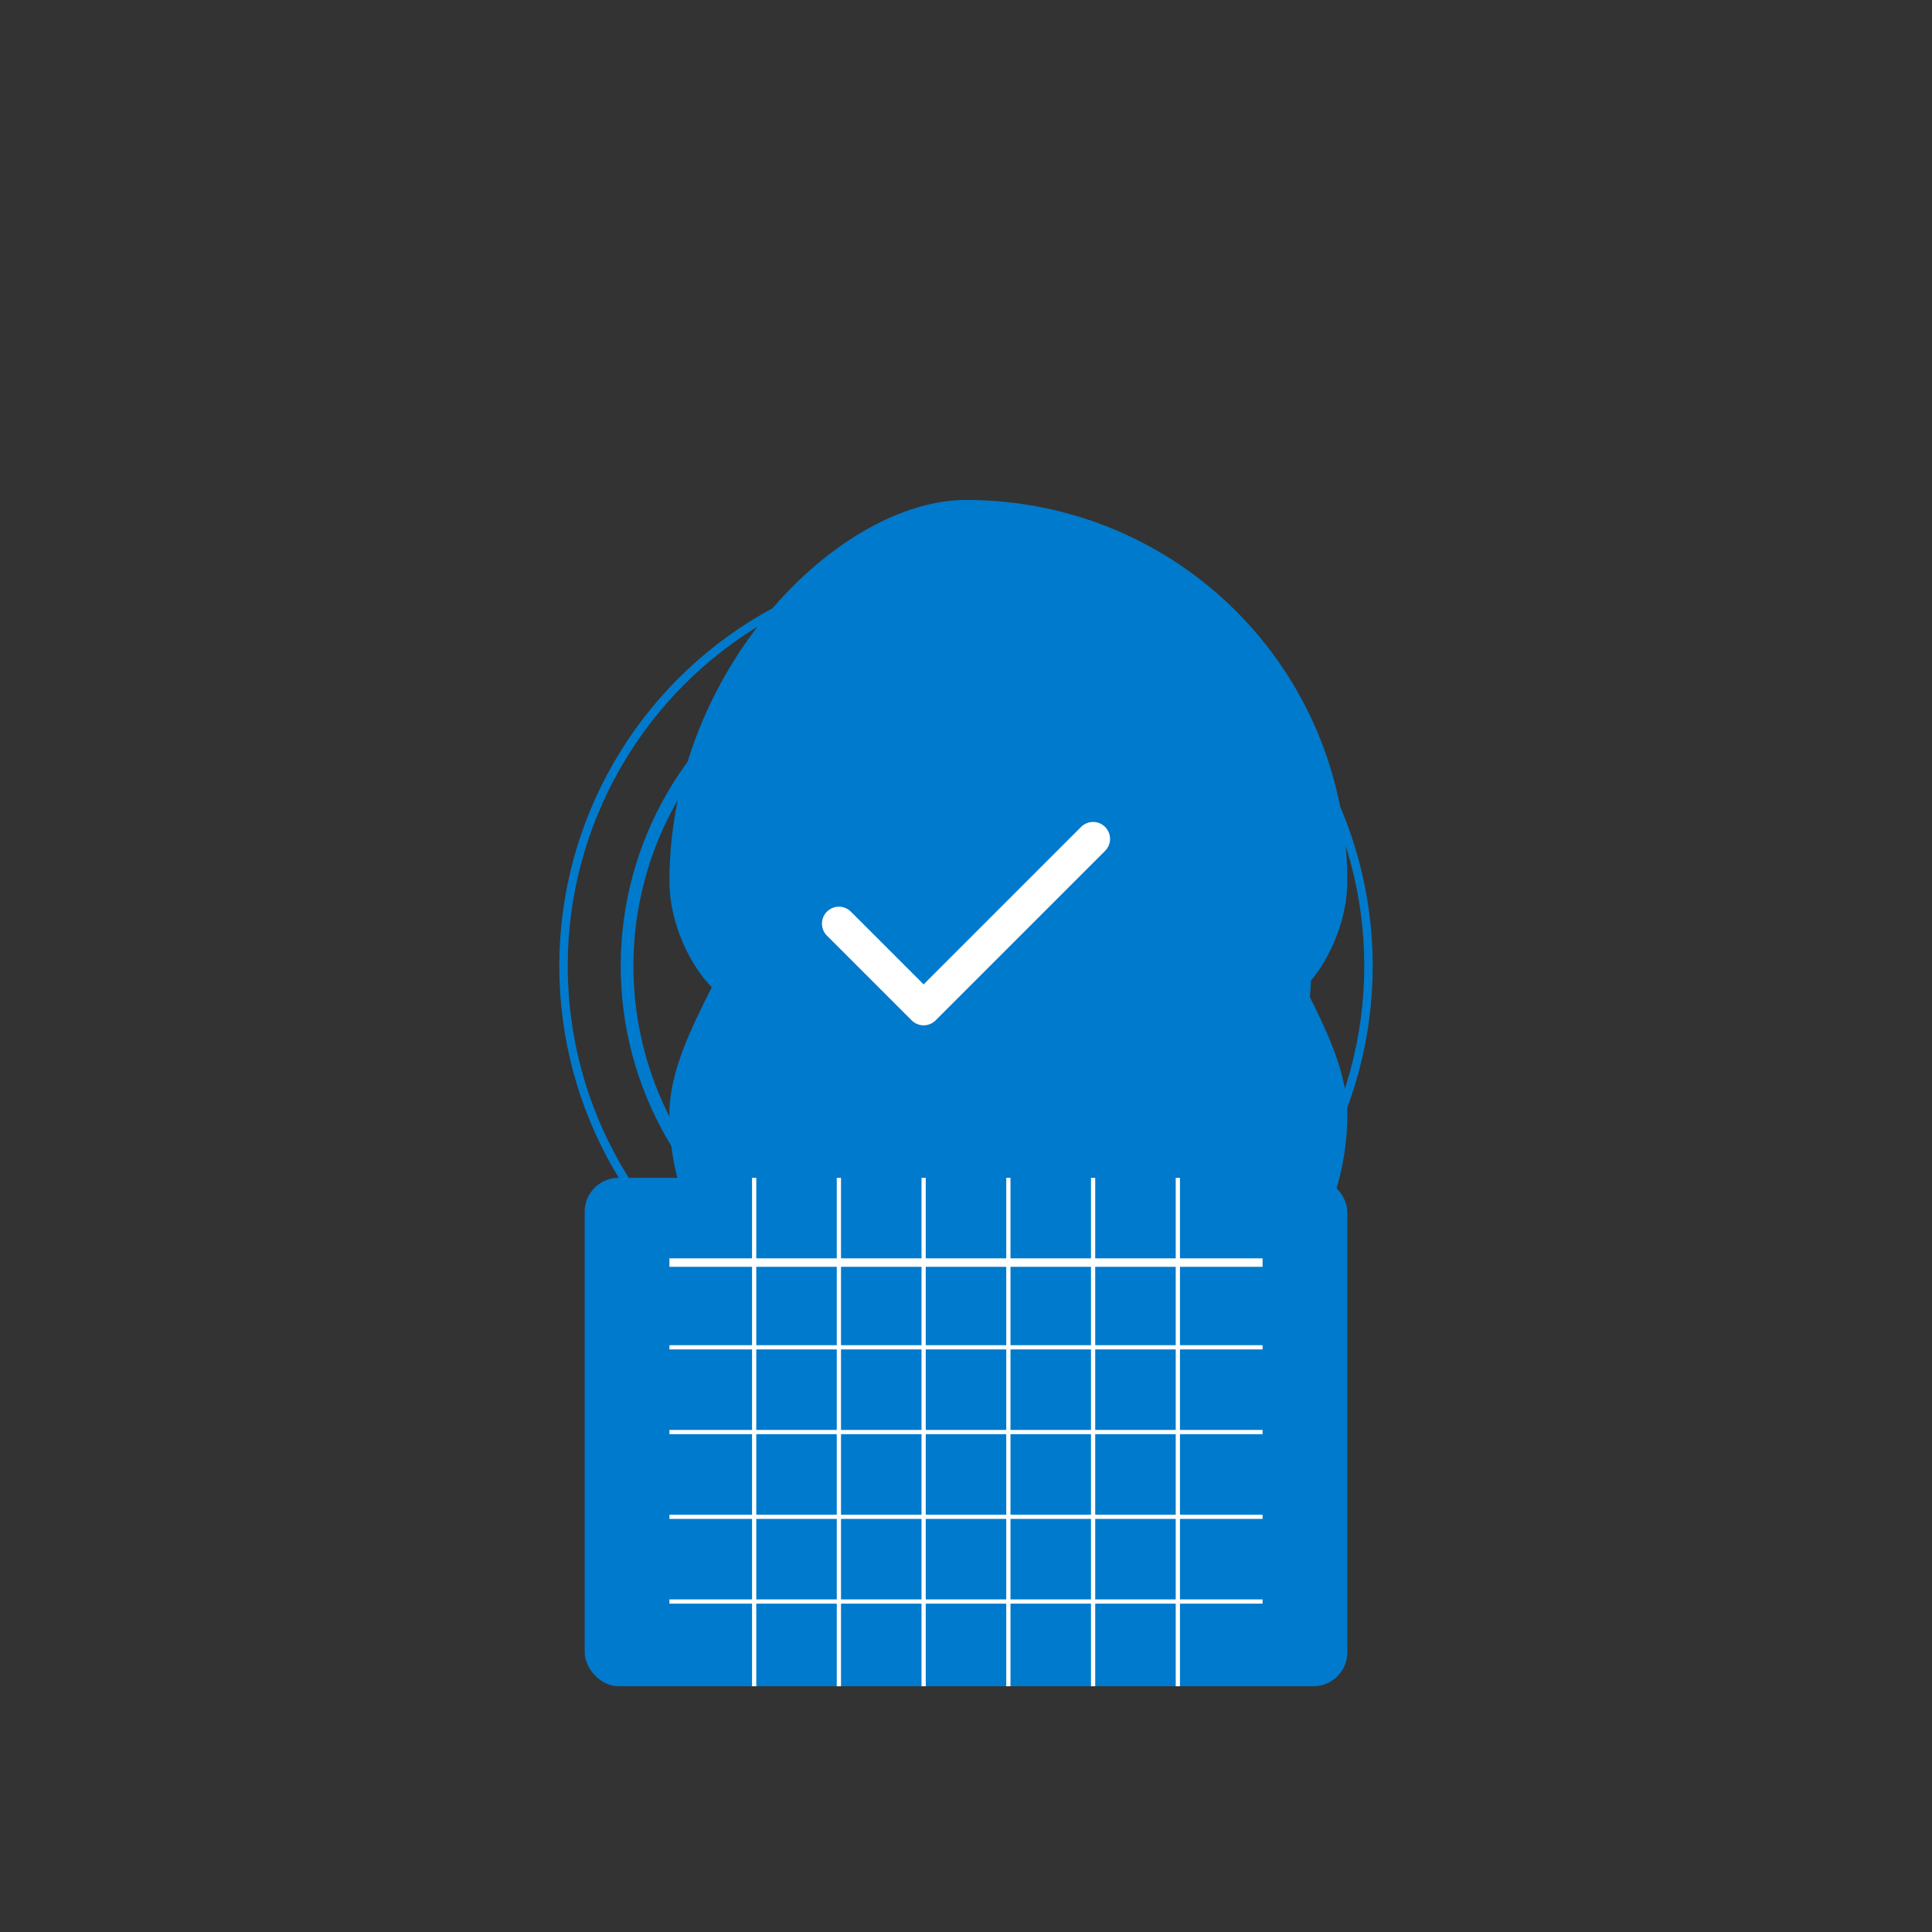 <?xml version="1.0" encoding="UTF-8"?>
<svg width="456" height="456" viewBox="0 0 456 456" xmlns="http://www.w3.org/2000/svg">
    <rect x="0" y="0" width="456" height="456" fill="#333333" stroke="none"/>
    <g transform="translate(78,78)">
        <!-- Brain icon representing ADHD Helper -->
        <path d="M150 40 C200 40 240 80 240 130 C240 140 235 150 230 155 C235 165 240 175 240 185 C240 220 210 250 175 250 C170 250 165 249 160 247 C155 249 150 250 145 250 C110 250 80 220 80 185 C80 175 85 165 90 155 C85 150 80 140 80 130 C80 80 120 40 150 40 Z" fill="#007ACC"/>

        <!-- Checkmark for task completion -->
        <path d="M120 140 L140 160 L180 120" stroke="white" stroke-width="8" fill="none" stroke-linecap="round" stroke-linejoin="round"/>

        <!-- Focus rings -->
        <circle cx="150" cy="150" r="80" stroke="#007ACC" stroke-width="3" fill="none"/>
        <circle cx="150" cy="150" r="95" stroke="#007ACC" stroke-width="2" fill="none"/>

        <!-- Calendar grid -->
        <rect x="60" y="200" width="180" height="120" rx="8" fill="#007ACC"/>
        <line x1="80" y1="220" x2="220" y2="220" stroke="white" stroke-width="2"/>
        <line x1="80" y1="240" x2="220" y2="240" stroke="white" stroke-width="1"/>
        <line x1="80" y1="260" x2="220" y2="260" stroke="white" stroke-width="1"/>
        <line x1="80" y1="280" x2="220" y2="280" stroke="white" stroke-width="1"/>
        <line x1="80" y1="300" x2="220" y2="300" stroke="white" stroke-width="1"/>

        <!-- Vertical lines -->
        <line x1="100" y1="200" x2="100" y2="320" stroke="white" stroke-width="1"/>
        <line x1="120" y1="200" x2="120" y2="320" stroke="white" stroke-width="1"/>
        <line x1="140" y1="200" x2="140" y2="320" stroke="white" stroke-width="1"/>
        <line x1="160" y1="200" x2="160" y2="320" stroke="white" stroke-width="1"/>
        <line x1="180" y1="200" x2="180" y2="320" stroke="white" stroke-width="1"/>
        <line x1="200" y1="200" x2="200" y2="320" stroke="white" stroke-width="1"/>
    </g>
</svg>